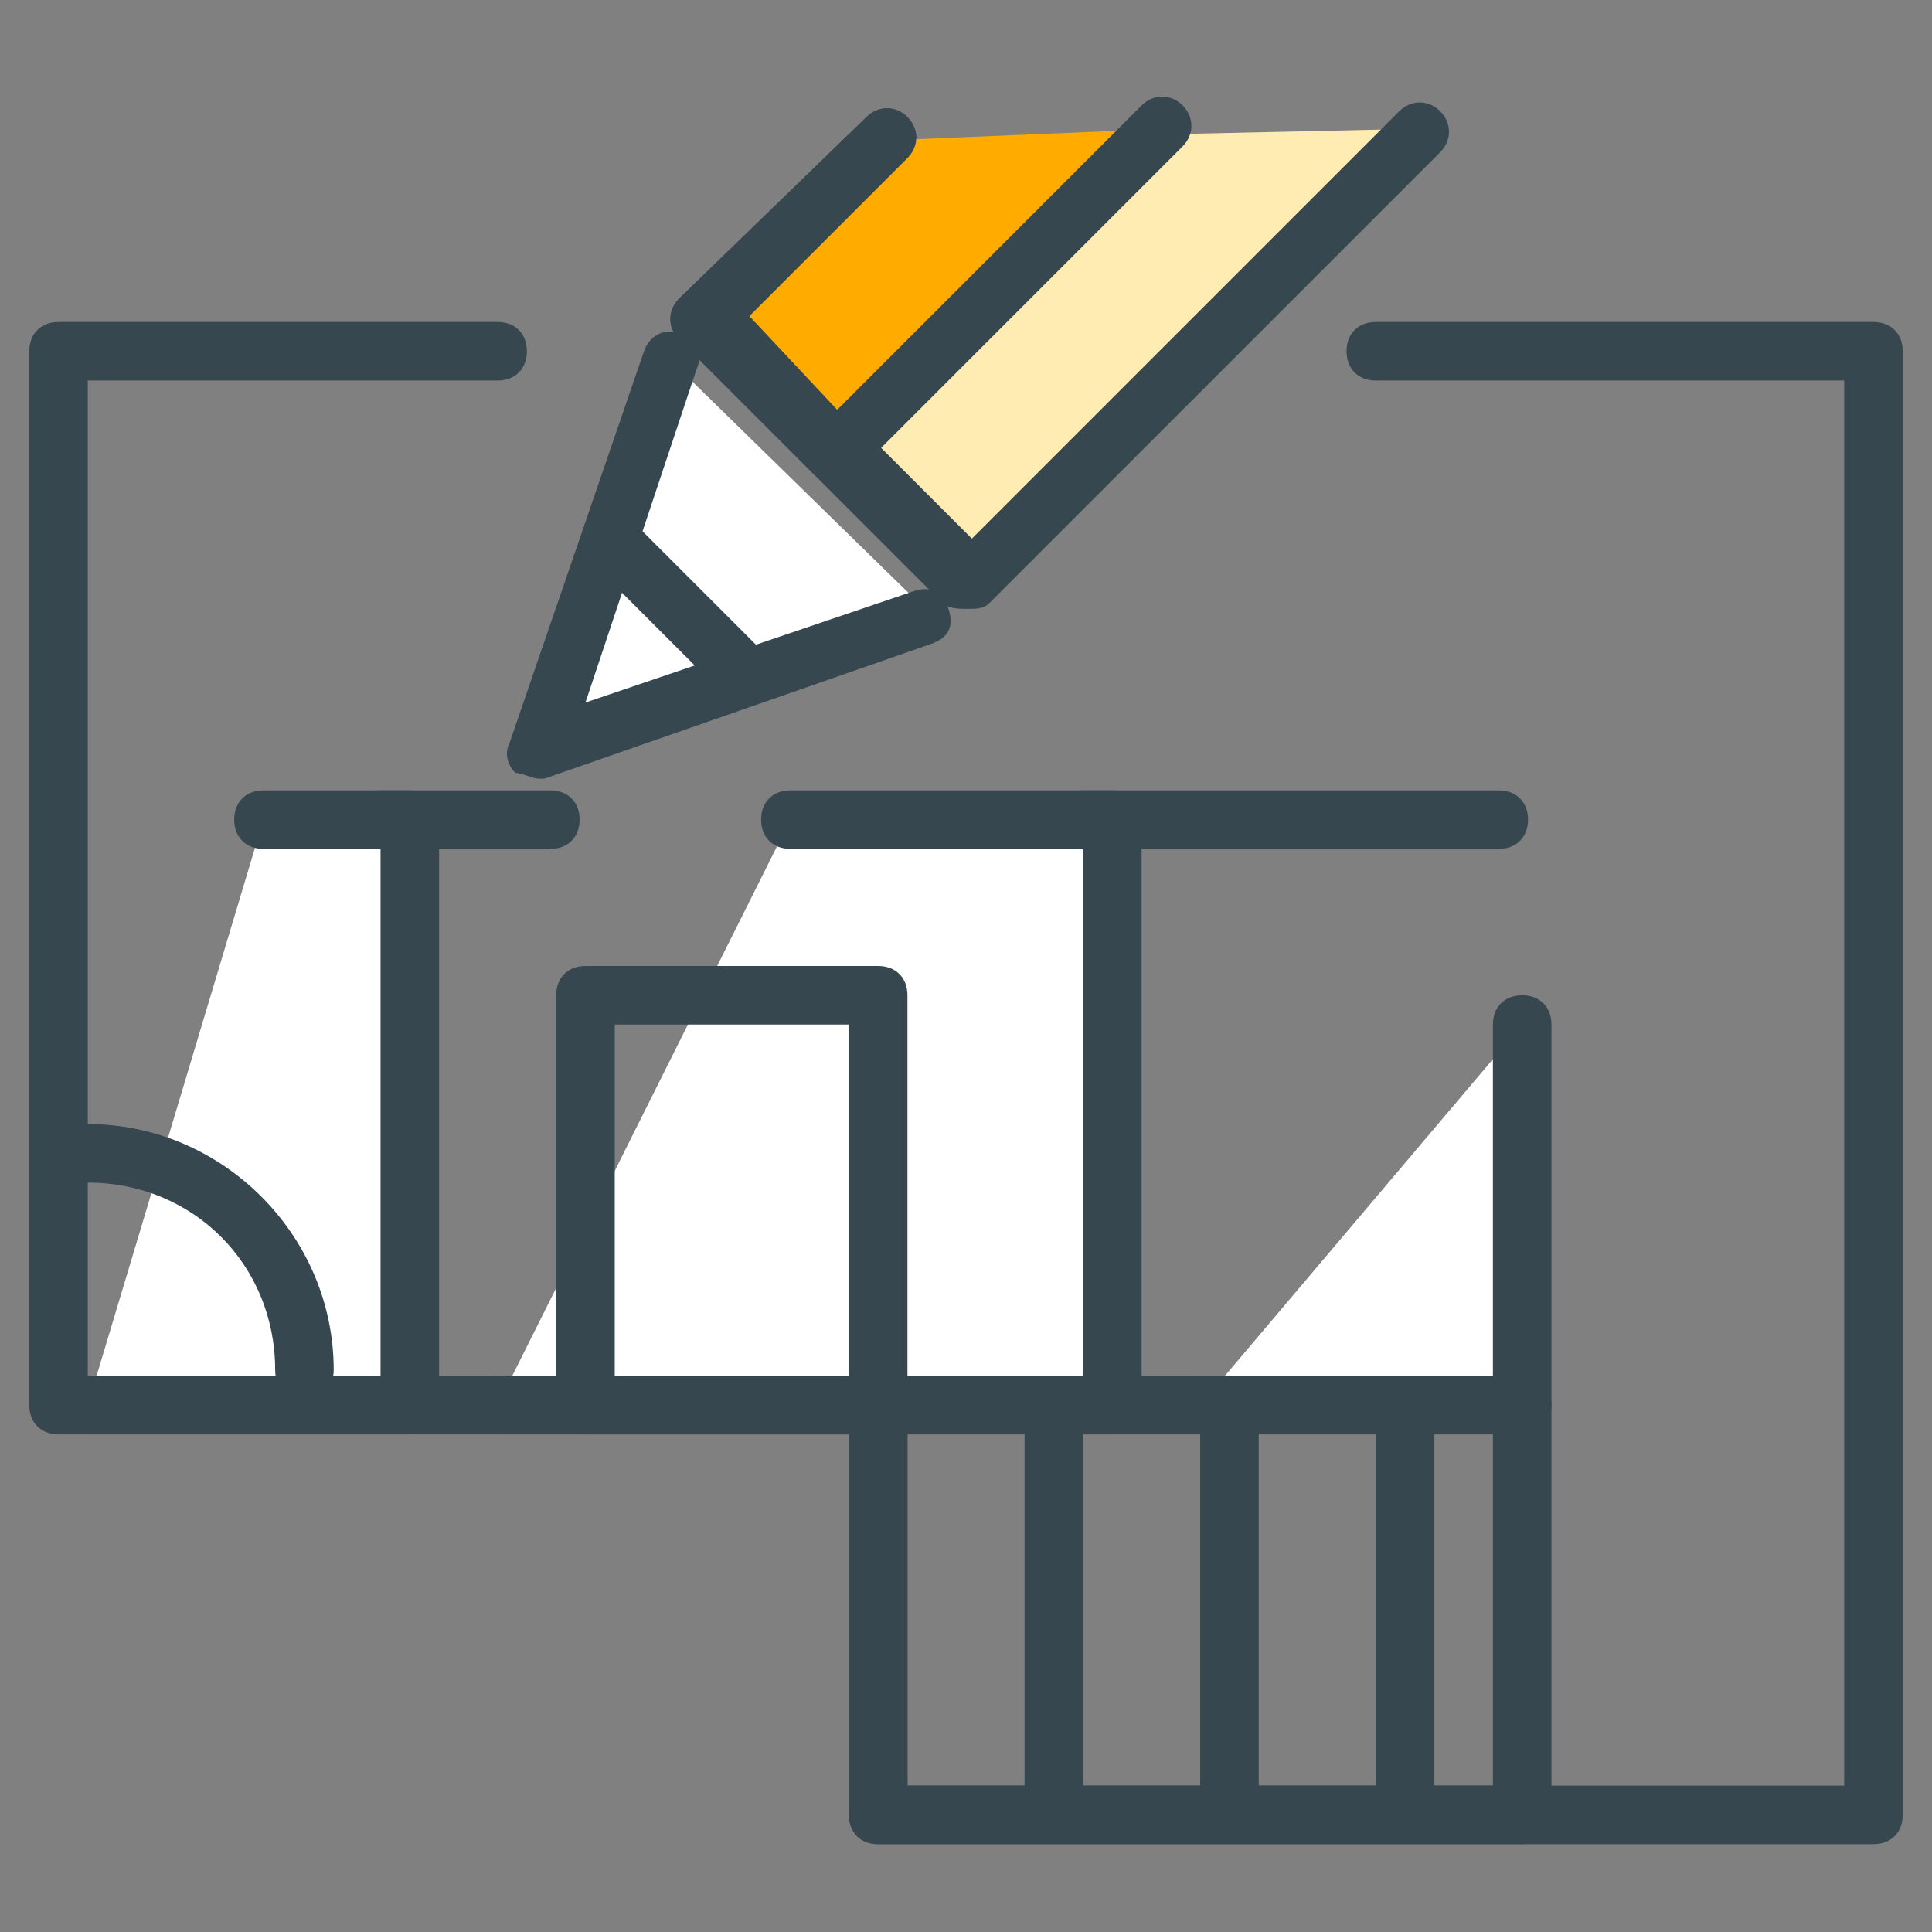 <?xml version="1.0" encoding="utf-8"?>
<!-- Generator: Adobe Illustrator 16.0.0, SVG Export Plug-In . SVG Version: 6.00 Build 0)  -->
<!DOCTYPE svg PUBLIC "-//W3C//DTD SVG 1.1//EN" "http://www.w3.org/Graphics/SVG/1.1/DTD/svg11.dtd">
<svg version="1.1" id="Layer_1" xmlns="http://www.w3.org/2000/svg" xmlns:xlink="http://www.w3.org/1999/xlink" x="0px" y="0px"
	 width="33px" height="33px" viewBox="0 0 33 33" enable-background="new 0 0 33 33" xml:space="preserve">
<rect x="0" y="0" width="33" height="33" fill="#808080" stroke="none"/>
<g>
	<g>
		<path fill="#37474F" d="M32,31.5H15c-0.3,0-0.5-0.2-0.5-0.5v-6.5H1c-0.3,0-0.5-0.2-0.5-0.5V6c0-0.3,0.2-0.5,0.5-0.5h7.5
			C8.8,5.5,9,5.7,9,6S8.8,6.5,8.5,6.5h-7v17H15c0.3,0,0.5,0.2,0.5,0.5v6.5h16v-24h-8C23.2,6.5,23,6.3,23,6s0.2-0.5,0.5-0.5H32
			c0.3,0,0.5,0.2,0.5,0.5v25C32.5,31.3,32.3,31.5,32,31.5z"/>
	</g>
	<g>
		<path fill="#37474F" d="M26,31.5H15c-0.3,0-0.5-0.2-0.5-0.5v-7c0-0.3,0.2-0.5,0.5-0.5h11c0.3,0,0.5,0.2,0.5,0.5v7
			C26.5,31.3,26.3,31.5,26,31.5z M15.5,30.5h10v-6h-10V30.5z"/>
	</g>
	<g>
		<g>
			<line fill="#FFECB3" x1="24" y1="24.5" x2="24" y2="30.5"/>
			<path fill="#37474F" d="M24,31c-0.3,0-0.5-0.2-0.5-0.5v-6c0-0.3,0.2-0.5,0.5-0.5s0.5,0.2,0.5,0.5v6C24.5,30.8,24.3,31,24,31z"/>
		</g>
		<g>
			<line fill="#FFECB3" x1="21" y1="24.5" x2="21" y2="30.5"/>
			<path fill="#37474F" d="M21,31c-0.3,0-0.5-0.2-0.5-0.5v-6c0-0.3,0.2-0.5,0.5-0.5s0.5,0.2,0.5,0.5v6C21.5,30.8,21.3,31,21,31z"/>
		</g>
		<g>
			<line fill="#FFECB3" x1="18" y1="24.5" x2="18" y2="30.5"/>
			<path fill="#37474F" d="M18,31c-0.3,0-0.5-0.2-0.5-0.5v-6c0-0.3,0.2-0.5,0.5-0.5s0.5,0.2,0.5,0.5v6C18.5,30.8,18.3,31,18,31z"/>
		</g>
	</g>
	<g>
		<polyline fill="#FFFFFF" points="8.5,24 19,24 19,14 13.5,14 		"/>
		<path fill="#37474F" d="M19,24.5H8.5C8.2,24.5,8,24.3,8,24s0.2-0.5,0.5-0.5h10v-9h-5c-0.3,0-0.5-0.2-0.5-0.5s0.2-0.5,0.5-0.5H19
			c0.3,0,0.5,0.2,0.5,0.5v10C19.5,24.3,19.3,24.5,19,24.5z"/>
	</g>
	<g>
		<polyline fill="#FFFFFF" points="1.5,24 7,24 7,14 4.5,14 		"/>
		<path fill="#37474F" d="M7,24.5H1.5C1.2,24.5,1,24.3,1,24s0.2-0.5,0.5-0.5h5v-9h-2C4.2,14.5,4,14.3,4,14s0.2-0.5,0.5-0.5H7
			c0.3,0,0.5,0.2,0.5,0.5v10C7.5,24.3,7.3,24.5,7,24.5z"/>
	</g>
	<g>
		<polyline fill="#FFFFFF" points="20.5,24 26,24 26,17.5 		"/>
		<path fill="#37474F" d="M26,24.5h-5.5c-0.3,0-0.5-0.2-0.5-0.5s0.2-0.5,0.5-0.5h5v-6c0-0.3,0.2-0.5,0.5-0.5s0.5,0.2,0.5,0.5V24
			C26.5,24.3,26.3,24.5,26,24.5z"/>
	</g>
	<g>
		<polyline fill="#FFFFFF" points="25.6,14 25.6,14 18.5,14 		"/>
		<path fill="#37474F" d="M25.6,14.5h-7.1c-0.3,0-0.5-0.2-0.5-0.5s0.2-0.5,0.5-0.5h7.1c0.3,0,0.5,0.2,0.5,0.5S25.9,14.5,25.6,14.5z"
			/>
	</g>
	<g>
		<polyline fill="#FFFFFF" points="9.4,14 9.4,14 6.5,14 		"/>
		<path fill="#37474F" d="M9.4,14.5H6.5C6.2,14.5,6,14.3,6,14s0.2-0.5,0.5-0.5h2.9c0.3,0,0.5,0.2,0.5,0.5S9.7,14.5,9.4,14.5z"/>
	</g>
	<g>
		<polyline fill="#FFFFFF" points="15.9,10.5 9.2,12.8 11.5,6.2 		"/>
		<path fill="#37474F" d="M9.2,13.3c-0.1,0-0.3-0.1-0.4-0.1c-0.1-0.1-0.2-0.3-0.1-0.5L11,6c0.1-0.3,0.4-0.4,0.6-0.3
			c0.3,0.1,0.4,0.4,0.3,0.6L10,12l5.6-1.9c0.3-0.1,0.5,0,0.6,0.3c0.1,0.3,0,0.5-0.3,0.6l-6.6,2.3C9.4,13.3,9.3,13.3,9.2,13.3z"/>
	</g>
	<g>
		<polyline fill="#FFECB3" points="15.1,2.4 12.1,5.4 16.5,9.9 24.2,2.2 		"/>
		<path fill="#37474F" d="M16.5,10.4c-0.1,0-0.3,0-0.4-0.1l-4.5-4.5c-0.2-0.2-0.2-0.5,0-0.7L14.8,2c0.2-0.2,0.5-0.2,0.7,0
			s0.2,0.5,0,0.7l-2.7,2.7l3.8,3.8l7.3-7.3c0.2-0.2,0.5-0.2,0.7,0s0.2,0.5,0,0.7l-7.7,7.7C16.8,10.4,16.7,10.4,16.5,10.4z"/>
	</g>
	<g>
		<polyline fill="#FFAB00" points="15.1,2.4 12.1,5.4 14.3,7.7 19.9,2.2 		"/>
		<path fill="#37474F" d="M14.3,8.2c-0.1,0-0.3,0-0.4-0.1l-2.3-2.3c-0.2-0.2-0.2-0.5,0-0.7L14.8,2c0.2-0.2,0.5-0.2,0.7,0
			s0.2,0.5,0,0.7l-2.7,2.7L14.3,7l5.2-5.2c0.2-0.2,0.5-0.2,0.7,0s0.2,0.5,0,0.7L14.7,8C14.6,8.1,14.5,8.2,14.3,8.2z"/>
	</g>
	<g>
		<line fill="#FFFFFF" x1="10.5" y1="9.2" x2="12.7" y2="11.4"/>
		<path fill="#37474F" d="M12.7,11.9c-0.1,0-0.3,0-0.4-0.1l-2.2-2.2c-0.2-0.2-0.2-0.5,0-0.7s0.5-0.2,0.7,0l2.2,2.2
			c0.2,0.2,0.2,0.5,0,0.7C13,11.9,12.8,11.9,12.7,11.9z"/>
	</g>
	<g>
		<path fill="#37474F" d="M15,24.5h-5c-0.3,0-0.5-0.2-0.5-0.5v-7c0-0.3,0.2-0.5,0.5-0.5h5c0.3,0,0.5,0.2,0.5,0.5v7
			C15.5,24.3,15.3,24.5,15,24.5z M10.5,23.5h4v-6h-4V23.5z"/>
	</g>
	<g>
		<path fill="#37474F" d="M5.2,23.9c-0.3,0-0.5-0.2-0.5-0.5c0-1.8-1.4-3.2-3.2-3.2c-0.3,0-0.5-0.2-0.5-0.5s0.2-0.5,0.5-0.5
			c2.3,0,4.2,1.9,4.2,4.2C5.7,23.7,5.5,23.9,5.2,23.9z"/>
	</g>
</g>
</svg>
